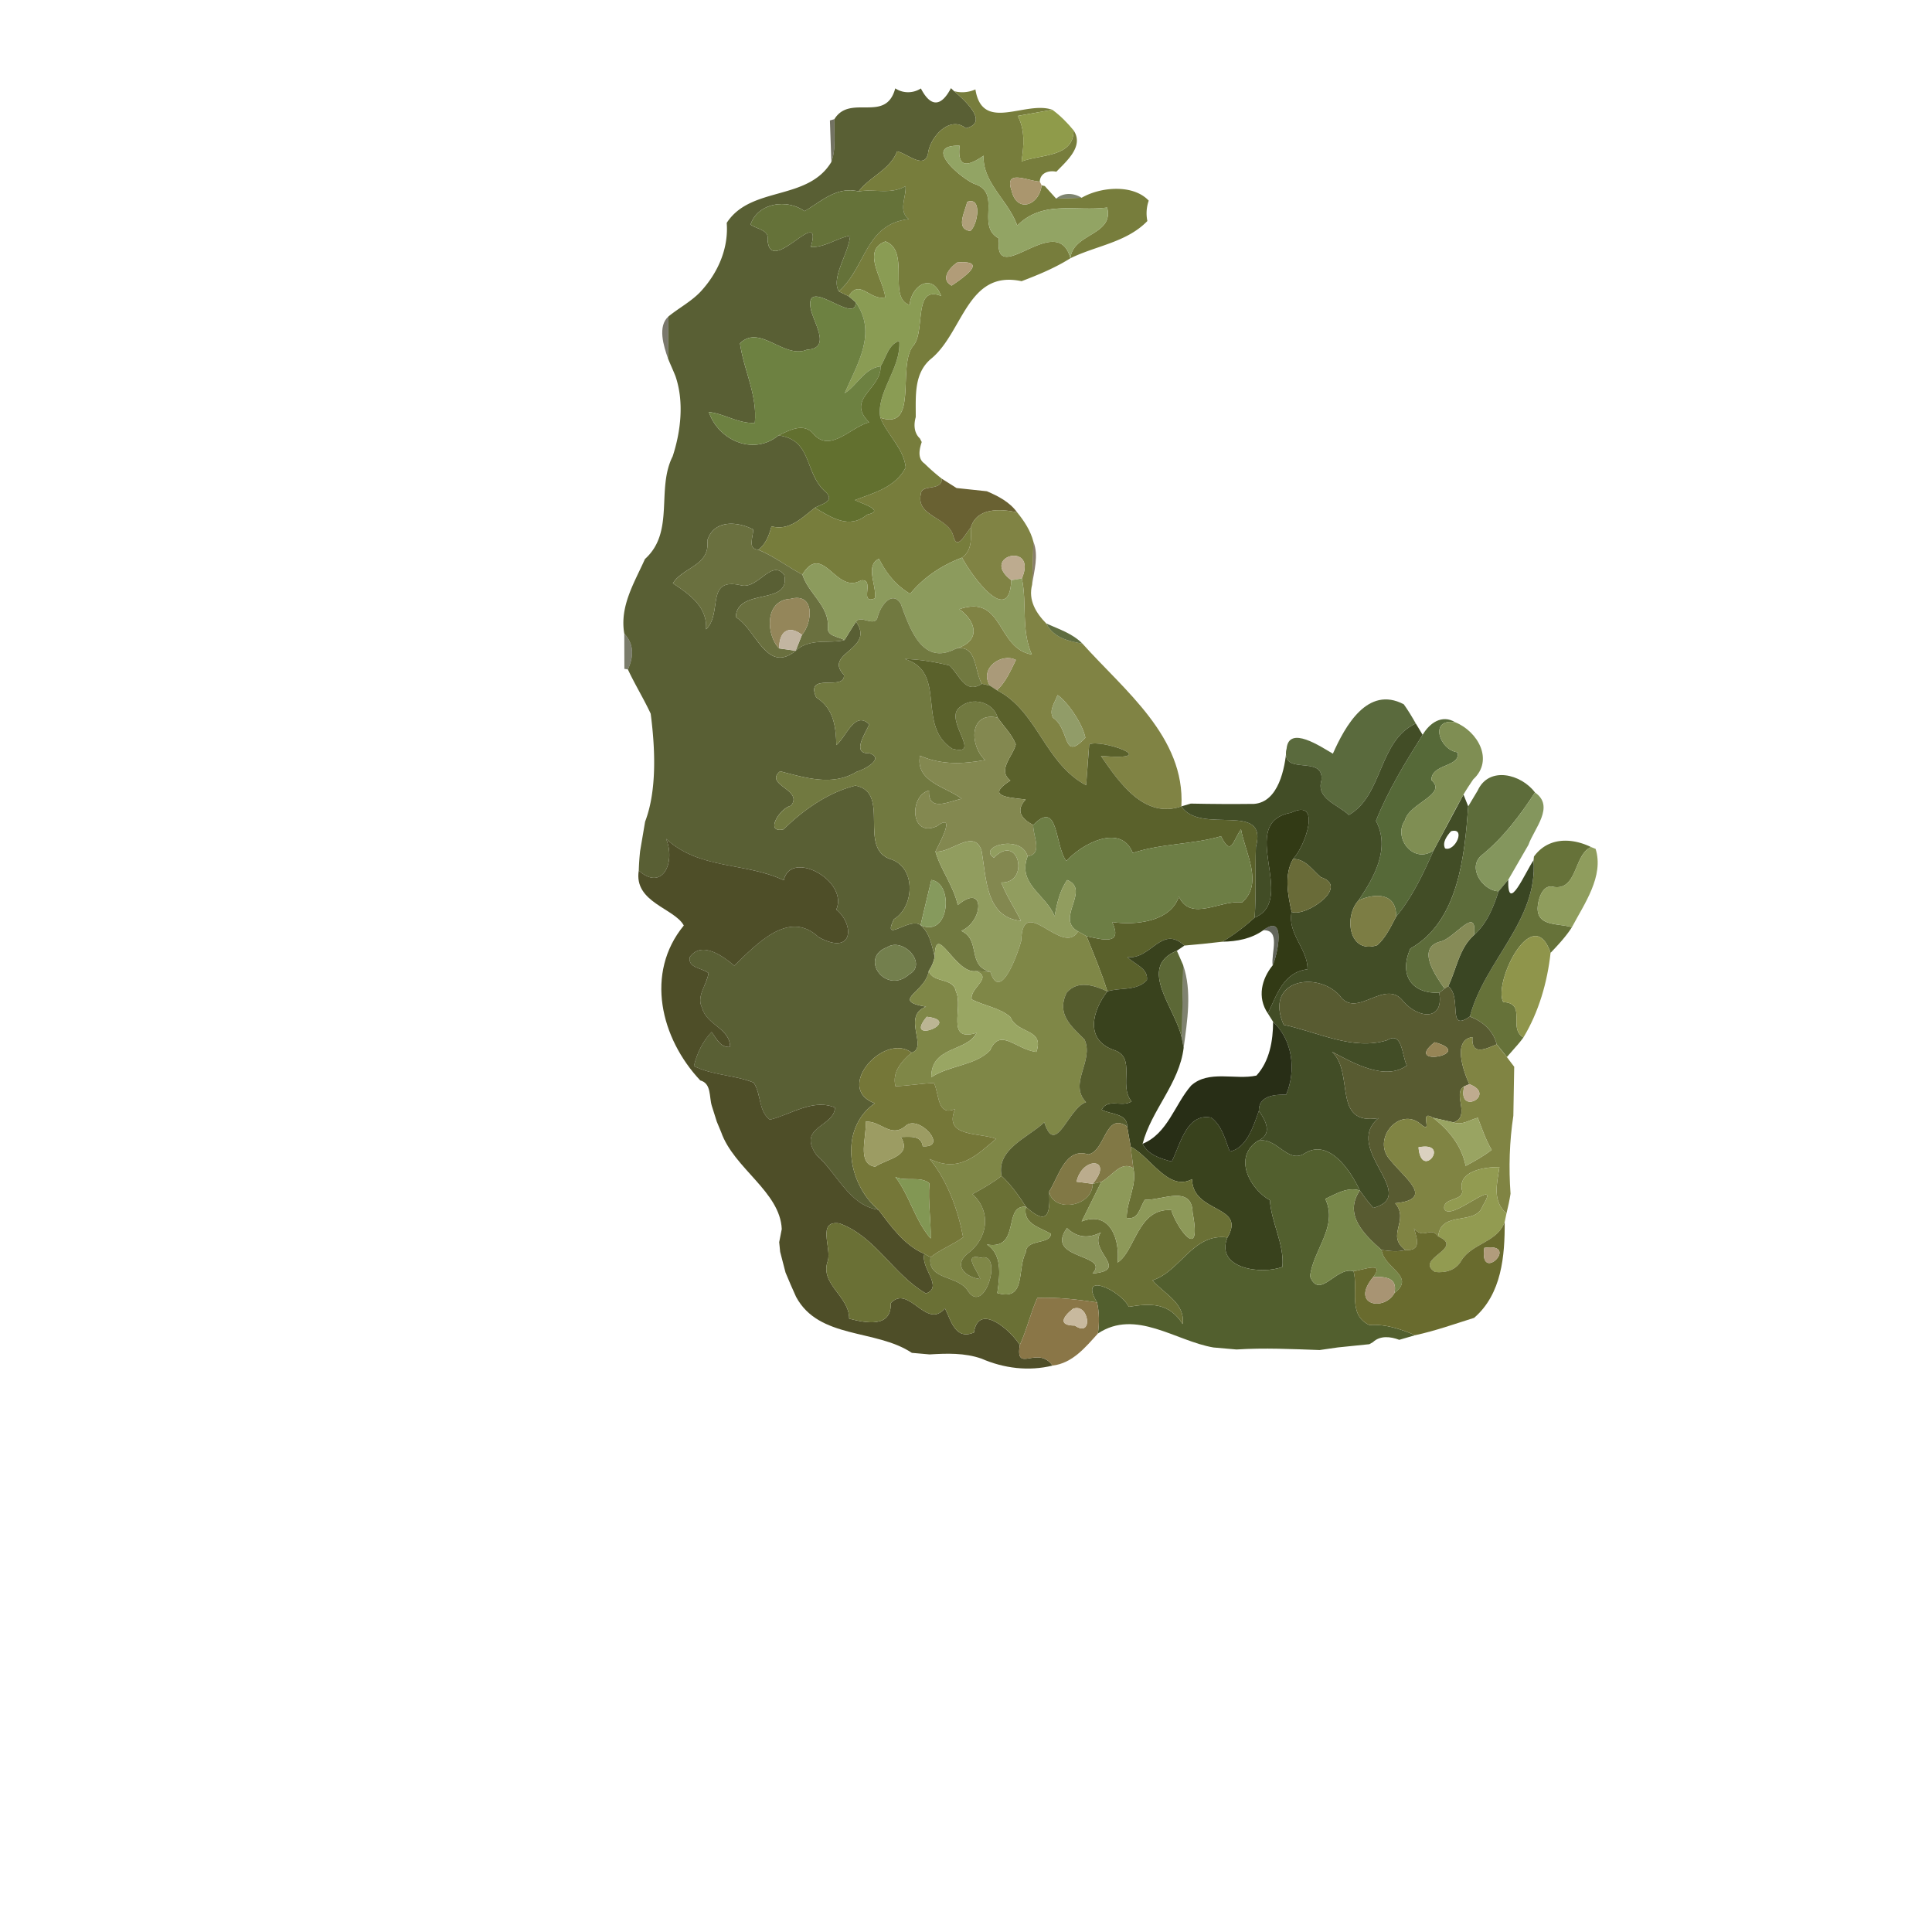 <svg xmlns="http://www.w3.org/2000/svg" width="512" height="512" viewBox="0 0 384 384" xmlns:v="https://vecta.io/nano"><path fill="#595f34" d="M165.84 23.69c3.13-5.11 10.23.91 12.1-6.13 1.52 1.03 3.56 1.02 5.09.02 1.95 3.77 4.04 3.67 5.98-.06l.62.6c1.96 1.68 7.15 6.25 2.33 7.37-3.21-2.64-7.18 1.82-7.52 5.11-.76 3.15-4.2-.16-6.13-.51-1.44 3.68-5.35 4.96-7.65 7.95-4.4-1.04-7.38 1.98-10.75 3.93-3.46-2.5-9.25-1.7-10.73 2.65 1.19.95 3.76 1.04 3.39 3.06.48 7.56 11.15-7.47 8.59 1.43 2.81.07 5.12-1.76 7.81-2.27-.27 3.56-3.86 8.31-2.25 11.07l1.98.98 1.37 1.17c.11 4.64-9.75-5.08-9 .89.31 2.88 4.48 8.28-.7 8.56-4.54 1.91-9.38-5.18-13.29-1.26.74 5.29 3.49 10.27 2.94 15.81-3.23.16-5.99-1.8-9.13-2.17 1.88 5.6 8.85 8.76 13.85 4.65 6.83.9 5.02 7.52 9.42 11.29 1.83 1.85-.86 2.34-2.19 3.09-2.56 1.98-5.07 4.66-8.63 3.69-.48 1.78-1.11 3.5-2.61 4.67-2.3-.24-.93-2.58-1.06-4.06-3.19-1.63-7.82-1.93-9.09 2.23.59 4.99-4.8 5.23-6.84 8.48 3.31 2.2 6.87 4.64 6.6 9.16 3.38-3.28-.26-10.45 7-8.74 3.3.78 6.03-5.3 8.52-2.11 1.44 6.27-9.39 2.44-9.61 8.43 4.04 2.35 6.1 11.39 11.89 6.68 2.79-2.63 6.91-1.36 9.7-2.13.78-1.21 1.49-2.46 2.31-3.64 3.88 5.52-6.61 6.2-2.41 10.54.31 3.39-7.82-.68-5.5 4.51 3.4 2.13 3.91 5.66 3.99 9.47 1.94-1.6 3.66-6.95 6.54-4.13-.75 1.81-3.66 5.91.05 5.75 3.1 1.03-1 3.24-2.54 3.67-4.82 2.95-10.27 1.18-15.23-.09-3.28 2.71 4.74 3.64 2.16 6.85-2.24.46-5.34 5.55-1.47 4.69 3.85-3.8 8.83-7.35 14.28-8.69 7.16 1.33.33 12.59 7.12 14.66 4.95 1.69 4.61 9.39.56 11.87-2.5 5.01 3.07-.49 5.27 1.19 1.84 1.6 2.21 3.97 2.81 6.26a7.18 7.18 0 0 1-1.18 2.81c-.54 4.3-7.8 5.94-.53 7.15-4.94 1.83.5 8.15-2.87 9.13-5.54-4.12-15.46 7.16-7.32 10.06-7.19 5.03-5.47 15.99.71 21.17-5.81-.85-8.24-7.32-12.31-10.88-3.96-5.67 3.58-5.56 3.67-9.44-4.37-1.82-8.81 1.42-12.94 2.42-2.32-1.75-1.67-5.14-3.23-7.38-3.83-1.53-8.16-1.42-11.86-3.29.59-2.48 1.74-4.89 3.51-6.75 1.01 1.28 1.73 3.14 3.69 2.96-.05-3.76-4.69-4.36-5.55-7.73-1.27-2.33.95-4.63 1.25-6.96-1.27-1.04-4.2-1-3.7-3.21 2.41-3.24 6.57-.14 8.82 1.74 4.47-4.27 10.85-11.27 16.78-5.65 7.01 3.79 7.09-2.58 3.51-5.49 2.45-5.8-9.1-12.02-10.45-5.83-7.58-3.6-16.78-2.09-23.38-8.24 1.95 4.82-.83 10.48-5.44 6.3.04-1.3.13-2.59.27-3.87l.99-5.84c2.39-6.24 2-14.64 1.11-21.46-1.39-2.99-3.14-5.81-4.53-8.8 1.3-2.83 1.06-5.21-.72-7.12-.94-5.45 2-10.1 4.11-14.82 5.99-5.39 2.19-13.88 5.51-20.41 1.63-5 2.29-10.86.56-15.92-.47-1.2-1.02-2.35-1.49-3.54l.09-8.34c2.06-1.68 4.46-2.93 6.32-4.86 3.45-3.69 5.66-8.58 5.26-13.74 4.8-7.4 16.07-4.26 20.8-12.11.98-2.69.49-5.69.6-8.5m10.47 164.6c-5.62 2.07-.27 9.55 4.4 5.37 3.76-2.05-1.23-7.49-4.4-5.37z"/><path fill="#777d3c" d="M189.63 18.12a6.32 6.32 0 0 0 4.24-.35c1.38 8.68 9.94 2.15 15.29 4.05l-6.88 1.22c1.51 2.86 1.21 5.97.76 9.05 3.73-1.42 10.45-.81 10.33-6.2 2.15 3.16-1.39 6.13-3.41 8.24-1.48-.31-3.2.19-3.3 1.96-2.42-.11-7.13-2.59-5.6 1.81 1.07 4.55 5.5 2.93 5.97-1.07l.63.15 2.26 2.5 5.06-.17c3.73-2.17 10.22-2.76 13.34.57a7.55 7.55 0 0 0-.27 4.05c-4.11 4.25-10.2 4.9-15.3 7.4.51-5.01 8.73-4.55 7.3-10.08-6.24.83-12.76-1.55-17.87 3.58-1.69-4.89-6.93-8.53-6.68-13.89-3.01 2.1-5.3 2.65-4.77-1.98-7.42-.16-.13 6.16 2.85 7.56 5.76 1.77.26 8.41 4.97 10.87-1.15 10.42 11.56-5.83 14.2 3.94-3.03 1.91-6.37 3.29-9.71 4.56-10.72-2.31-11.6 10.03-17.84 15.3-3.63 2.91-3.16 7.54-3.19 11.72-.42 1.46-.36 3.13.82 4.23l.37.72c-.47 1.38-.89 3.3.55 4.27a39.9 39.9 0 0 0 3.46 3.03c-.06 2.61-4.09.92-4.19 3.04-1.01 4.54 5.56 4.53 6.48 8.42.78 3 2.47-.74 3.45-1.75.08 2.19.25 4.55-1.74 5.96-4.01 1.52-7.57 3.87-10.31 7.19-2.78-1.6-4.79-4.12-6.19-6.96-2.87 1.34-.38 5.44-.82 7.87-3.31 1.36.18-4-2.77-3.57-5 2.89-7.54-7.78-11.64-1.16-2.97-1.55-5.63-3.65-8.75-4.92 1.5-1.17 2.13-2.89 2.61-4.67 3.56.97 6.07-1.71 8.63-3.69 3.3 1.96 6.82 4.33 10.36 1.38 3.79-.85-1.09-2.19-2.41-2.91 3.76-1.41 8.13-2.57 10.1-6.49-.42-3.81-3.65-6.44-5.05-9.88 7.76 2.66 3.23-10.36 6.58-14.34 2.46-2.9-.14-12.09 5.5-9.86-1.77-4.75-5.89-2.1-6.26 1.79-4.45-1.38.24-10.72-4.79-12.62-4.88 1.81-.42 7.54-.05 11.1-2.99.77-5.13-3.83-7.25-.2l-1.98-.98c5.47-4.86 5.22-13.37 13.93-14.36-2.19-1.56-.49-4.39-.66-6.55-3.02 1.72-6.06.52-9.33 1.04 2.3-2.99 6.21-4.27 7.65-7.95 1.93.35 5.37 3.66 6.13.51.34-3.29 4.31-7.75 7.52-5.11 4.82-1.12-.37-5.69-2.33-7.37m2.59 22.01c-.34 1.84-2.44 5.4.64 5.78 1.5-1.27 2.4-6.93-.64-5.78m-1.96 12.04c-1.49.99-3.47 3.34-1.11 4.6 2.19-1.5 7.55-5.11 1.11-4.6z"/><path fill="#8f9b4a" d="M202.28 23.04l6.88-1.22c1.58 1.15 2.97 2.56 4.21 4.07.12 5.39-6.6 4.78-10.33 6.2.45-3.08.75-6.19-.76-9.05z"/><path fill="#33331c" opacity=".69" d="M164.95 23.94l.89-.25c-.11 2.81.38 5.81-.6 8.5l-.29-8.25z"/><path fill="#92a464" d="M193.58 36.52c-2.98-1.4-10.27-7.72-2.85-7.56-.53 4.63 1.76 4.08 4.77 1.98-.25 5.36 4.99 9 6.68 13.89 5.11-5.13 11.63-2.75 17.87-3.58 1.43 5.53-6.79 5.07-7.3 10.08-2.64-9.77-15.35 6.48-14.2-3.94-4.71-2.46.79-9.1-4.97-10.87z"/><path fill="#aa966e" d="M201.06 37.9c-1.53-4.4 3.18-1.92 5.6-1.81l.37.74c-.47 4-4.9 5.62-5.97 1.07z"/><path fill="#657239" d="M170.66 38.04c3.27-.52 6.31.68 9.33-1.04.17 2.16-1.53 4.99.66 6.55-8.71.99-8.46 9.5-13.93 14.36-1.61-2.76 1.98-7.51 2.25-11.07-2.69.51-5 2.34-7.81 2.27 2.56-8.9-8.11 6.13-8.59-1.43.37-2.02-2.2-2.11-3.39-3.06 1.48-4.35 7.27-5.15 10.73-2.65 3.37-1.95 6.35-4.97 10.75-3.93z"/><path fill="#2f3917" opacity=".62" d="M209.92 39.48c1.42-1.25 3.52-1.16 5.06-.17l-5.06.17z"/><path fill="#afa07a" d="M192.22 40.13c3.04-1.15 2.14 4.51.64 5.78-3.08-.38-.98-3.94-.64-5.78z"/><path fill="#8a9c54" d="M175.95 59.09c-.37-3.56-4.83-9.29.05-11.1 5.03 1.9.34 11.24 4.79 12.62.37-3.89 4.49-6.54 6.26-1.79-5.64-2.23-3.04 6.96-5.5 9.86-3.35 3.98 1.18 17-6.58 14.34-.9-5 4.2-9.84 3.77-15.26-2.19.72-2.61 3.3-3.72 5.05-3.25.4-4.58 3.73-7.13 5.34 2.44-5.71 6.55-11.96 2.18-18.09l-1.37-1.17c2.12-3.63 4.26.97 7.25.2z"/><path fill="#b19c78" d="M190.26 52.17c6.44-.51 1.08 3.1-1.11 4.6-2.36-1.26-.38-3.61 1.11-4.6z"/><path fill="#6d8141" d="M161.07 60.95c-.75-5.97 9.11 3.75 9-.89 4.37 6.13.26 12.38-2.18 18.09 2.55-1.61 3.88-4.94 7.13-5.34.16 4.55-6.99 6.47-2.28 11.12-3.62.93-7.72 6.14-11.02 2.36-1.92-2.39-4.79-.79-6.98.25-5 4.11-11.97.95-13.85-4.65 3.14.37 5.9 2.33 9.13 2.17.55-5.54-2.2-10.52-2.94-15.81 3.91-3.92 8.75 3.17 13.29 1.26 5.18-.28 1.01-5.68.7-8.56z"/><path fill="#2f2d1a" opacity=".64" d="M132.77 71.24c-.87-2.44-2.11-6.41.09-8.34l-.09 8.34z"/><path fill="#62702f" d="M175.02 72.81c1.11-1.75 1.53-4.33 3.72-5.05.43 5.42-4.67 10.26-3.77 15.26 1.4 3.44 4.63 6.07 5.05 9.88-1.97 3.92-6.34 5.08-10.1 6.49 1.32.72 6.2 2.06 2.41 2.91-3.54 2.95-7.06.58-10.36-1.38 1.33-.75 4.02-1.24 2.19-3.09-4.4-3.77-2.59-10.39-9.42-11.29 2.19-1.04 5.06-2.64 6.98-.25 3.3 3.78 7.4-1.43 11.02-2.36-4.71-4.65 2.44-6.57 2.28-11.12z"/><path fill="#696132" d="M187.21 95.16l2.91 1.84 6.03.64c2.27.97 4.53 2.14 6.01 4.19-3.32-.71-8.01-.99-9.21 3.04-.98 1.01-2.67 4.75-3.45 1.75-.92-3.89-7.49-3.88-6.48-8.42.1-2.12 4.13-.43 4.19-3.04z"/><path fill="#342e16" opacity=".67" d="M190.12 97l6.03.64-6.03-.64z"/><path fill="#808344" d="M192.95 104.87c1.2-4.03 5.89-3.75 9.21-3.04 1.41 1.73 2.68 3.66 3.24 5.85l-.26 8.55c-.8 3.04.76 5.61 2.82 7.7 1.41 2.79 4.33 3.52 7.18 3.99 8.32 9.31 20.44 18.56 19.67 32.35-7.38 2.58-12.41-4.83-15.99-10.02 12.77 1.06-.05-3.47-2.33-2.29-.25 2.7-.38 5.4-.61 8.12-8.3-4.43-9.64-14.79-17.77-18.91 1.64-1.3 2.82-3.96 3.81-6-2.84-1.47-7.34 1.62-5.18 5.09l-1.58-.35c-1.55-2.56-.92-7.91-5.19-6.98 4.89-1.39 4.3-5.25.7-7.85 8.87-3.04 7.35 7.82 14.41 9.01-2.17-4.94-.91-10.07-1.98-15.12 3.23-7.44-8.54-4.49-2.1.35-.39 9.31-7.75-.65-9.79-4.49 1.99-1.41 1.82-3.77 1.74-5.96m17.25 33.28c-.5 1.41-1.76 2.99-.91 4.5 3.46 2.33 1.81 8.89 6.44 3.98-.64-3.08-3.8-7.36-5.53-8.48z"/><path fill="#6a703f" d="M140.58 107.45c1.27-4.16 5.9-3.86 9.09-2.23.13 1.48-1.24 3.82 1.06 4.06 3.12 1.27 5.78 3.37 8.75 4.92 1.2 3.81 5.32 6.19 5.08 10.48-.25 1.82 2.14 1.82 3.28 2.54-2.79.77-6.91-.5-9.7 2.13l1.26-3.17c2.16-2.54 2.57-8.46-2.29-7.15-5.36.29-4.74 7.48-2.23 9.85l3.26.47c-5.79 4.71-7.85-4.33-11.89-6.68.22-5.99 11.05-2.16 9.61-8.43-2.49-3.19-5.22 2.89-8.52 2.11-7.26-1.71-3.62 5.46-7 8.74.27-4.52-3.29-6.96-6.6-9.16 2.04-3.25 7.43-3.49 6.84-8.48z"/><path fill="#4b3c1e" opacity=".66" d="M205.4 107.68c1.1 2.78.12 5.71-.26 8.55l.26-8.55z"/><path fill="#bdab8f" d="M201 115.32c-6.44-4.84 5.33-7.79 2.1-.35l-2.1.35z"/><path fill="#8c9b5d" d="M173.89 118.93c.44-2.43-2.05-6.53.82-7.87 1.4 2.84 3.41 5.36 6.19 6.96 2.74-3.32 6.3-5.67 10.31-7.19 2.04 3.84 9.4 13.8 9.79 4.49l2.1-.35c1.07 5.05-.19 10.18 1.98 15.12-7.06-1.19-5.54-12.05-14.41-9.01 3.6 2.6 4.19 6.46-.7 7.85-6.72 3.55-9.17-4.13-10.97-9.02-1.79-2.64-4.01.58-4.54 2.63-.47 2.34-3.37-.46-4.31 1.04-.82 1.18-1.53 2.43-2.31 3.64-1.14-.72-3.53-.72-3.28-2.54.24-4.29-3.88-6.67-5.08-10.48 4.1-6.62 6.64 4.05 11.64 1.16 2.95-.43-.54 4.93 2.77 3.57z"/><path fill="#94865a" d="M154.88 128.88c-2.51-2.37-3.13-9.56 2.23-9.85 4.86-1.31 4.45 4.61 2.29 7.15-2.75-2.15-4.6-.49-4.52 2.7z"/><path fill="#717940" d="M174.46 122.54c.53-2.05 2.75-5.27 4.54-2.63 1.8 4.89 4.25 12.57 10.97 9.02 4.27-.93 3.64 4.42 5.19 6.98-3.38 2.18-4.43-1.81-6.49-3.67-2.91-.67-5.85-1.2-8.84-1.26 8.57 2.6 2.19 13.21 9.43 17.83 6.15 1.68-1.68-5.67 1.41-8.16 2.52-2.34 6.78-1.09 7.63 1.99-5.67-1.3-5.66 5.5-2.5 8.42-4.37.82-8.83 1-12.95-.87-.94 5.22 5.11 6.13 8.28 8.56-2.53.56-6.73 2.73-6.48-1.62-3.95.95-3.78 9.45 1.52 7.1 3.98-2.91.64 3.29-.25 5.02 1.05 3.68 3.61 6.82 4.44 10.64 5.52-4.61 5.14 3.25.7 5.13 4.01 1.88 1.03 6.89 5.78 8.13l-2.86-.13c-4.14.65-8.04-10.1-8.2-2.89-.6-2.29-.97-4.66-2.81-6.26 5.73 2.67 6.69-8.37 2.14-8.97l-2.14 8.97c-2.2-1.68-7.77 3.82-5.27-1.19 4.05-2.48 4.39-10.18-.56-11.87-6.79-2.07.04-13.33-7.12-14.66-5.45 1.34-10.43 4.89-14.28 8.69-3.87.86-.77-4.23 1.47-4.69 2.58-3.21-5.44-4.14-2.16-6.85 4.96 1.27 10.41 3.04 15.23.09 1.54-.43 5.64-2.64 2.54-3.67-3.71.16-.8-3.94-.05-5.75-2.88-2.82-4.6 2.53-6.54 4.13-.08-3.81-.59-7.34-3.99-9.47-2.32-5.19 5.81-1.12 5.5-4.51-4.2-4.34 6.29-5.02 2.41-10.54.94-1.5 3.84 1.3 4.31-1.04z"/><path fill="#465622" opacity=".86" d="M207.96 123.93c2.5 1.12 5.2 1.97 7.18 3.99-2.85-.47-5.77-1.2-7.18-3.99z"/><path fill="#c2b5a1" d="M154.88 128.88c-.08-3.19 1.77-4.85 4.52-2.7l-1.26 3.17-3.26-.47z"/><path fill="#33361b" opacity=".65" d="M124.08 125.93c1.78 1.91 2.02 4.29.72 7.12l-.7-.11-.02-7.01z"/><path fill="#aa9a79" d="M196.74 136.26c-2.16-3.47 2.34-6.56 5.18-5.09-.99 2.04-2.17 4.7-3.81 6l-1.37-.91z"/><path fill="#5a612b" d="M179.83 130.98c2.99.06 5.93.59 8.84 1.26 2.06 1.86 3.11 5.85 6.49 3.67l1.58.35 1.37.91c8.13 4.12 9.47 14.48 17.77 18.91l.61-8.12c2.28-1.18 15.1 3.35 2.33 2.29 3.58 5.19 8.61 12.6 15.99 10.02 3.79 5.78 17.31-1.18 14.81 8.06-.16 4.68.08 9.37-.25 14.05-1.98 1.8-4.11 3.43-6.41 4.79-2.52.31-5.04.55-7.55.77-4.53-4.22-6.64 2.86-11.34 2.29 1.37 1.42 4.19 2.2 3.89 4.58-2.07 2.23-5.25 1.41-7.86 2.23-1.16-3.73-2.68-7.34-4.14-10.96 3.14.66 7.29 1.91 5.09-2.82 4.67.71 11.63-.07 13.26-5.06 2.39 5.14 8.28.58 12.55 1.17 4.34-3.75.61-9.93-.2-14.55-1.71 2.45-1.91 5.49-3.97 1.39-5.81 1.68-11.79 1.41-17.55 3.32-2.29-5.89-9.99-1.96-13.19 1.6-2.37-3.03-1.47-12.42-6.59-7.14-2.34-1.26-3.58-2.85-1.5-5.09-4.55-.45-7.53-.86-3.04-3.77-2.68-2.1.52-4.81 1.08-7.18-.78-2.01-2.39-3.55-3.6-5.31-.85-3.08-5.11-4.33-7.63-1.99-3.09 2.49 4.74 9.84-1.41 8.16-7.24-4.62-.86-15.23-9.43-17.83z"/><path fill="#919c68" d="M210.2 138.15c1.73 1.12 4.89 5.4 5.53 8.48-4.63 4.91-2.98-1.65-6.44-3.98-.85-1.51.41-3.09.91-4.5z"/><path fill="#566638" opacity=".97" d="M264.92 149.8c2.41-5.44 6.9-13.6 14.09-9.82.88 1.22 1.65 2.51 2.39 3.82-7.47 3.43-6.47 14.28-13.31 18.19-2.13-2.09-6.56-3.2-5.44-6.91.55-5.29-8.21-.58-6.93-6.26.44-4.77 6.85-.37 9.2.98z"/><path fill="#838850" d="M195.8 151.06c-3.16-2.92-3.17-9.72 2.5-8.42 1.21 1.76 2.82 3.3 3.6 5.31-.56 2.37-3.76 5.08-1.08 7.18-4.49 2.91-1.51 3.32 3.04 3.77-2.08 2.24-.84 3.83 1.5 5.09-.06 2.21 1.99 5.76-1.11 6.2-1.32-4.51-10.1-1.91-6.7.29 4.96-5.11 7.21 5.13 1.45 4.92 1.05 2.66 2.64 5.07 3.93 7.63-7.07-.68-6.86-8.55-7.86-14.06-1.6-4.34-6.07.66-9.15.28.89-1.73 4.23-7.93.25-5.02-5.3 2.35-5.47-6.15-1.52-7.1-.25 4.35 3.95 2.18 6.48 1.62-3.17-2.43-9.22-3.34-8.28-8.56 4.12 1.87 8.58 1.69 12.95.87z"/><path fill="#566938" d="M282.76 146.05c1.36-2.32 3.83-4.12 6.49-2.49-5.25-.89-3.21 5.52.47 5.97.59 3.02-5.22 2.19-5.22 5.52 3.25 2.88-4.36 4.52-5.27 8.01-2.4 3.52 1.77 8.79 5.72 5.95-2.06 4.64-4.2 9.26-7.47 13.2.15-4.77-4.11-4.76-7.46-3.25 3.11-4.58 6.37-10.34 3.46-15.8 2.37-6 5.84-11.64 9.28-17.11z"/><path fill="#424d26" d="M281.4 143.8l1.36 2.25c-3.44 5.47-6.91 11.11-9.28 17.11 2.91 5.46-.35 11.22-3.46 15.8-3.01 3.28-1.88 10.81 3.73 8.9 1.71-1.53 2.67-3.66 3.73-5.65 3.27-3.94 5.41-8.56 7.47-13.2l5.93-11.09.94 2.35c-.72 9.76-1.91 22.89-11.51 28.27-2.37 5.46.46 9 5.75 8.78.98 5.57-4.06 5.21-7.11 1.75-3.65-4.89-9.37 3.75-12.74-1.27-4.52-4.87-14.99-3.05-11.07 5.89 6.63 1.38 13.78 5.2 20.55 3.06 3.09-1.9 2.93 3.09 3.93 5.02-4.26 3.14-10.66-.48-14.88-2.73 4.56 4.25-.08 14.71 9.25 13.2-7.28 6.05 8.26 15.26-1 17.84-1.03-1.05-1.87-2.27-2.72-3.46-1.82-4.01-6.22-10.45-10.99-7.35-3.44 2.12-5.53-3.45-9.3-2.5 3.01-1.28 1.67-3.96.23-5.99-.03-2.83 2.73-3.26 5.42-3.21 2.03-4.8 1.31-10.82-2.59-14.48l-1.04-1.66c1.83-3.77 3.07-8.17 7.88-8.78.09-4.03-4.05-7.04-3.16-11.41 2.71 1.14 11.72-5 5.81-6.89-1.74-1.44-2.99-3.61-5.52-3.63 2.44-2.52 5.79-12.21-.41-9.18-10.97 1.96 1.39 17.25-7.23 20.84.33-4.68.09-9.37.25-14.05 2.5-9.24-11.02-2.28-14.81-8.06l1.87-.55c4.18.09 8.36.11 12.56.06 4.9-.35 6.16-7.13 6.48-10.96-1.28 5.68 7.48.97 6.93 6.26-1.12 3.71 3.31 4.82 5.44 6.91 6.84-3.91 5.84-14.76 13.31-18.19m7.01 21.41c-.78.86-1.81 2.22-1.19 3.42 1.98.73 4.24-4.25 1.19-3.42z"/><path fill="#7f8e53" d="M289.72 149.53c-3.68-.45-5.72-6.86-.47-5.97 4.43 1.79 7.75 7.49 3.56 11.35-.66.99-1.34 1.98-1.93 3.01-2.06 3.65-3.93 7.4-5.93 11.09-3.95 2.84-8.12-2.43-5.72-5.95.91-3.49 8.52-5.13 5.27-8.01 0-3.33 5.81-2.5 5.22-5.52z"/><path fill="#5d6c3a" d="M293.71 157.11c2.25-4.91 8.66-3.25 11.38.4-2.96 4.56-6.27 8.95-10.5 12.4-3.1 2.39.07 7.13 3.27 7.24-1.03 3.2-2.32 6.41-4.89 8.7.71-6.23-4.01.91-6.82 1.33-4.67 1.37-.76 6.83.97 9.31l-1.06.83c-5.29.22-8.12-3.32-5.75-8.78 9.6-5.38 10.79-18.51 11.51-28.27l1.89-3.16z"/><path fill="#82945a" opacity=".98" d="M294.59 169.91c4.23-3.45 7.54-7.84 10.5-12.4 4.02 2.77-.16 7.16-1.3 10.41l-4.01 6.94-1.92 2.29c-3.2-.11-6.37-4.85-3.27-7.24z"/><path fill="#323a15" d="M256.6 161.54c6.2-3.03 2.85 6.66.41 9.18-1.82 3.12-1.04 7.15-.29 10.52-.89 4.37 3.25 7.38 3.16 11.41-4.81.61-6.05 5.01-7.88 8.78-2.19-3.2-1.22-6.9.95-9.55.95-2.03 2.8-10.54-1.85-6.99-2.4 1.71-5.25 2.24-8.14 2.28 2.3-1.36 4.43-2.99 6.41-4.79 8.62-3.59-3.74-18.88 7.23-20.84z"/><path fill="#6d7e45" d="M205.36 163.99c5.12-5.28 4.22 4.11 6.59 7.14 3.2-3.56 10.9-7.49 13.19-1.6 5.76-1.91 11.74-1.64 17.55-3.32 2.06 4.1 2.26 1.06 3.97-1.39.81 4.62 4.54 10.8.2 14.55-4.27-.59-10.16 3.97-12.55-1.17-1.63 4.99-8.59 5.77-13.26 5.06 2.2 4.73-1.95 3.48-5.09 2.82l-1.68-.95c-4.66-2.52 2.61-8.23-2.16-10.22-1.51 2.12-2.04 4.7-2.52 7.21-1.68-4.35-7.46-6.36-5.35-11.93 3.1-.44 1.05-3.99 1.11-6.2z"/><path fill="#4e4e28" d="M132.4 166.72c6.6 6.15 15.8 4.64 23.38 8.24 1.35-6.19 12.9.03 10.45 5.83 3.58 2.91 3.5 9.28-3.51 5.49-5.93-5.62-12.31 1.38-16.78 5.65-2.25-1.88-6.41-4.98-8.82-1.74-.5 2.21 2.43 2.17 3.7 3.21-.3 2.33-2.52 4.63-1.25 6.96.86 3.37 5.5 3.97 5.55 7.73-1.96.18-2.68-1.68-3.69-2.96-1.77 1.86-2.92 4.27-3.51 6.75 3.7 1.87 8.03 1.76 11.86 3.29 1.56 2.24.91 5.63 3.23 7.38 4.13-1 8.57-4.24 12.94-2.42-.09 3.88-7.63 3.77-3.67 9.44 4.07 3.56 6.5 10.03 12.31 10.88 2.55 3.35 5.15 7.05 9.14 8.77-.84 2.78 3.88 6.59.31 7.87-6.58-3.82-10.01-11.33-17.19-13.93-4.58-.69-1.5 5-2.33 7.48-1.63 4.59 4.3 6.97 4.26 11.46 3.37.85 8.41 1.9 8.27-3.11 3.6-3.82 7.11 5.48 10.76 1.03 1.25 2.53 2.08 6.39 5.77 4.82.89-6.07 7.37-.43 9.11 2.51-.92 5.76 3.55-.08 6.52 4.07-4.76 1.17-9.7.55-14.13-1.38-3.35-1.17-6.86-1.05-10.32-.84l-3.52-.31c-7.21-4.79-18.45-2.68-23.01-11.12-.73-1.6-1.43-3.22-2.1-4.84l-1.07-4.12-.19-1.92.51-2.6c-.32-7.44-9.53-12.06-12.05-19.28l-.86-2.06-.99-3.14c-.56-1.77-.04-4.47-2.3-5.07-7.87-8.36-11.03-21.35-3.27-30.79-1.86-3.45-9.98-4.59-8.95-10.93 4.61 4.18 7.39-1.48 5.44-6.3z"/><path fill="#919d5f" d="M185.92 169.25c3.08.38 7.55-4.62 9.15-.28 1 5.51.79 13.38 7.86 14.06-1.29-2.56-2.88-4.97-3.93-7.63 5.76.21 3.51-10.03-1.45-4.92-3.4-2.2 5.38-4.8 6.7-.29-2.11 5.57 3.67 7.58 5.35 11.93.48-2.51 1.01-5.09 2.52-7.21 4.77 1.99-2.5 7.7 2.16 10.22-3.09 5.15-11.06-7.8-11.3 1.86-.51 2.04-4.14 12.57-6.14 6.16-4.75-1.24-1.77-6.25-5.78-8.13 4.44-1.88 4.82-9.74-.7-5.13-.83-3.82-3.39-6.96-4.44-10.64z"/><path fill="#667239" d="M304.88 170.25c2.76-3.81 7.37-3.82 11.36-1.89-3.43 1.48-2.7 8.6-7.38 7.93-2.27-.68-3.16 2.47-3.24 4.15-.11 3.82 4.32 3.02 6.8 3.87-1.19 1.86-2.72 3.48-4.23 5.08-3.52-10.24-11.49 5.96-9.4 9.78 4.8.27.85 5.17 4 7.04a24.21 24.21 0 0 1-1.64 2l-1.65 1.89c-.65-.86-1.32-1.7-2.02-2.52-.67-2.75-2.77-4.55-5.33-5.54 2.93-11.08 13.52-19.03 12.66-31.07l.07-.72z"/><path fill="#8b9957" opacity=".96" d="M308.86 176.29c4.68.67 3.95-6.45 7.38-7.93l.9.36c1.7 5.44-2.25 10.92-4.72 15.59-2.48-.85-6.91-.05-6.8-3.87.08-1.68.97-4.83 3.24-4.15z"/><path fill="#696b38" d="M256.72 181.24c-.75-3.37-1.53-7.4.29-10.52 2.53.02 3.78 2.19 5.52 3.63 5.91 1.89-3.1 8.03-5.81 6.89z"/><path fill="#3a4623" d="M299.78 174.86c-.19 7.06 3.42-1.6 5.03-3.89.86 12.04-9.73 19.99-12.66 31.07-4.69 3.29-1.45-3.79-4.3-6.02 1.65-3.42 2.15-7.54 5.12-10.17 2.57-2.29 3.86-5.5 4.89-8.7l1.92-2.29z"/><path fill="#869a5d" d="M185.11 174.9c4.55.6 3.59 11.64-2.14 8.97l2.14-8.97z"/><path fill="#7c7d44" d="M270.02 178.96c3.35-1.51 7.61-1.52 7.46 3.25-1.06 1.99-2.02 4.12-3.73 5.65-5.61 1.91-6.74-5.62-3.73-8.9z"/><path fill="#7f8747" d="M202.98 186.99c.24-9.66 8.21 3.29 11.3-1.86l1.68.95c1.46 3.62 2.98 7.23 4.14 10.96-2.58-1.17-5.82-2.31-8.07.22-2.18 4.38 1.03 6.81 3.53 9.35 1.93 4.34-3.26 8.67.3 12.47-3.51 1.04-6.05 11.05-8.3 3.99-3.12 2.98-9.6 5.3-8.49 10.66-1.8 1.4-3.79 2.51-5.78 3.61 3.87 3.52 3.03 8.96-1.06 11.9-2.85 2.39-.16 4.68 2.6 4.98-.5-1.68-3.61-5.14.12-4.24 4.53-1.27.79 11.63-2.55 6.64-1.9-3.24-8.12-2.08-7.45-6.73 1.99-1.59 4.43-2.46 6.48-3.97-.89-4.91-2.98-11.15-6.67-15.57 5.97 2.84 9.3-.72 13.22-4-3.29-1.29-10.55-.26-8.15-5.92-3.57 1.51-3.13-2.95-4.19-5.18-2.58.11-5.09.56-7.66.65-.71-2.86 1.24-4.97 3.22-6.68 3.37-.98-2.07-7.3 2.87-9.13-7.27-1.21-.01-2.85.53-7.15.79 2.58 4.89 1.22 5.4 4.13 1.54 3.22-2.14 10.17 4.09 8.22-1.84 3.79-9.04 2.56-8.99 8.82 3.59-2.39 8.72-2.29 11.67-5.32 2.03-4.68 5.08-.2 9.22.29 1.65-4.72-3.82-3.5-5.15-6.92-2.1-1.86-5.23-2.23-7.72-3.53-.39-2.31 4.36-4.32.86-5.61l2.86.13c2 6.41 5.63-4.12 6.14-6.16m-18.77 15.1c-4.87 5.77 7.49.87 0 0z"/><path fill="#868b57" d="M286.15 187.18c2.81-.42 7.53-7.56 6.82-1.33-2.97 2.63-3.47 6.75-5.12 10.17l-.73.47c-1.73-2.48-5.64-7.94-.97-9.31z"/><path fill="#171b0b" opacity=".67" d="M251.1 184.89c4.65-3.55 2.8 4.96 1.85 6.99-.35-2.51 1.66-7.07-1.85-6.99z"/><path fill="#8d9348" opacity=".98" d="M298.79 199.17c-2.09-3.82 5.88-20.02 9.4-9.78-.65 5.86-2.35 11.76-5.4 16.82-3.15-1.87.8-6.77-4-7.04z"/><path fill="#39421d" d="M224.07 190.23c4.7.57 6.81-6.51 11.34-2.29l-1.5 1.03c-8.02 3.28-.2 11.52.98 17.33l.37 1.96c-.87 7.14-6.4 12.33-8.16 19.08 1.09 2.21 3.58 2.95 5.79 3.53 1.72-3.4 2.95-9.71 7.84-8.74 2.17 1.62 2.78 4.35 3.69 6.75 3.38-.64 4.76-5.16 5.79-8.1 1.44 2.03 2.78 4.71-.23 5.99-4.95 3.25-1.57 9.54 2.42 11.78.29 4.52 2.89 8.69 2.49 13.25-4.1 1.62-13.44.35-10.93-5.84 3.84-6.53-6.92-4.7-7.03-11.59-4.7 2.53-8.25-4.44-12.2-6.47l-.7-3.99c.07-2.67-3.35-2.36-5.07-3.36 1.3-2.36 4.09-.38 5.95-1.64-2.72-3.21 1.16-8.8-3.64-10.25-5.68-2.07-4.16-7.79-1.17-11.62 2.61-.82 5.79 0 7.86-2.23.3-2.38-2.52-3.16-3.89-4.58z"/><path fill="#99a663" d="M185.78 190.13c.16-7.21 4.06 3.54 8.2 2.89 3.5 1.29-1.25 3.3-.86 5.61 2.49 1.3 5.62 1.67 7.72 3.53 1.33 3.42 6.8 2.2 5.15 6.92-4.14-.49-7.19-4.97-9.22-.29-2.95 3.03-8.08 2.93-11.67 5.32-.05-6.26 7.15-5.03 8.99-8.82-6.23 1.95-2.55-5-4.09-8.22-.51-2.91-4.61-1.55-5.4-4.13a7.18 7.18 0 0 0 1.18-2.81z"/><path fill="#737f4d" d="M176.31 188.29c3.17-2.12 8.16 3.32 4.4 5.37-4.67 4.18-10.02-3.3-4.4-5.37z"/><path fill="#5c6836" d="M234.89 206.3c-1.18-5.81-9-14.05-.98-17.33l1.26 2.87-.28 14.46z"/><path fill="#383c1e" opacity=".64" d="M235.17 191.84c1.78 5.2.81 11.08.09 16.42l-.37-1.96c.02-4.83.22-9.65.28-14.46z"/><path fill="#555c2d" d="M212.03 197.26c2.25-2.53 5.49-1.39 8.07-.22-2.99 3.83-4.51 9.55 1.17 11.62 4.8 1.45.92 7.04 3.64 10.25-1.86 1.26-4.65-.72-5.95 1.64 1.72 1 5.14.69 5.07 3.36-4.39-3.06-4.31 4.95-7.73 5.54-4.55-1.48-5.87 4.41-7.77 7.38.28 4.57-.4 6.91-4.62 3.03-1.4-2.2-2.92-4.35-4.84-6.13-1.11-5.36 5.37-7.68 8.49-10.66 2.25 7.06 4.79-2.95 8.3-3.99-3.56-3.8 1.63-8.13-.3-12.47-2.5-2.54-5.71-4.97-3.53-9.35z"/><path fill="#585b31" d="M255.14 203.69c-3.92-8.94 6.55-10.76 11.07-5.89 3.37 5.02 9.09-3.62 12.74 1.27 3.05 3.46 8.09 3.82 7.11-1.75l1.06-.83.73-.47c2.85 2.23-.39 9.31 4.3 6.02 2.56.99 4.66 2.79 5.33 5.54-2.32.98-5.07 2.29-4.82-1.45-3.97.55-1.85 6.66-.63 9.35l-1 .44c-2.49 1.36 1.42 5.91-2.11 7.17-1.38-.28-2.74-.65-4.11-.93-2.98-1.83.23 3.54-2.37 1.32-4.28-3.75-10 3.07-6.05 7.15 2.67 3.45 9 7.75.91 8.52 2.94 3.45-1.95 6.38 2.02 9.29-1.55.46-3.16.19-4.72.01-3.46-3.07-7.59-7-4.33-11.83.85 1.19 1.69 2.41 2.72 3.46 9.26-2.58-6.28-11.79 1-17.84-9.33 1.51-4.69-8.95-9.25-13.2 4.22 2.25 10.62 5.87 14.88 2.73-1-1.93-.84-6.92-3.93-5.02-6.77 2.14-13.92-1.68-20.55-3.06m30.01 3.47c-6.58 5.14 8.53 2.32 0 0z"/><path fill="#bbb593" d="M184.21 202.09c7.49.87-4.87 5.77 0 0z"/><path fill="#242a12" opacity=".98" d="M253.04 203.09c3.9 3.66 4.62 9.68 2.59 14.48-2.69-.05-5.45.38-5.42 3.21-1.03 2.94-2.41 7.46-5.79 8.1-.91-2.4-1.52-5.13-3.69-6.75-4.89-.97-6.12 5.34-7.84 8.74-2.21-.58-4.7-1.32-5.79-3.53 5-2.05 6.37-7.82 9.65-11.58 3.49-3.15 8.79-1.06 12.97-1.98 2.62-2.84 3.31-6.95 3.32-10.69z"/><path fill="#808443" d="M292.03 215.48c-1.22-2.69-3.34-8.8.63-9.35-.25 3.74 2.5 2.43 4.82 1.45l2.02 2.52 1.46 1.93-.17 9.73c-.78 5.12-.93 10.33-.56 15.5-.2 1.32-.49 2.63-.81 3.94-2.87-2.54-1.87-5.96-1.4-9.24-2.93-.02-8.51.76-7.38 4.83.03 1.9-3.72 1.25-3.61 3.34.87 3.28 11.71-7.08 7.66-.44-1.38 4.04-8.29.75-8.84 6.06-1.55-2.19-2.86.79-4.81-1.61.64 2.12 1.5 4.56-1.72 4.3-3.97-2.91.92-5.84-2.02-9.29 8.09-.77 1.76-5.07-.91-8.52-3.95-4.08 1.77-10.9 6.05-7.15 2.6 2.22-.61-3.15 2.37-1.32 3.17 2.42 5.71 5.57 6.5 9.57 1.79-.95 3.57-1.94 5.17-3.18-1.19-2.01-1.92-4.23-2.75-6.39-1.59.39-3.12 1.57-4.81.93 3.53-1.26-.38-5.81 2.11-7.17-1.53 6 6.66 1.69 1-.44m-10.09 12.55c.54 6.77 6.62-1.29 0 0z"/><path fill="#968556" d="M285.15 207.16c8.53 2.32-6.58 5.14 0 0z"/><path fill="#757738" d="M173.88 219.28c-8.14-2.9 1.78-14.18 7.32-10.06-1.98 1.71-3.93 3.82-3.22 6.68 2.57-.09 5.08-.54 7.66-.65 1.06 2.23.62 6.69 4.19 5.18-2.4 5.66 4.86 4.63 8.15 5.92-3.92 3.28-7.25 6.84-13.22 4 3.69 4.42 5.78 10.66 6.67 15.57-2.05 1.51-4.49 2.38-6.48 3.97l-1.22-.67c-3.99-1.72-6.59-5.42-9.14-8.77-6.18-5.18-7.9-16.14-.71-21.17m-1.83 3.67c.3 2.87-1.88 8.41 1.9 8.94 2.4-1.62 7.45-2.05 5.09-5.91 1.69.01 4.07-.44 4.36 1.85 5.35.38-.93-6.58-3.49-3.97-2.88 2.39-4.93-1.16-7.86-.91m5.9 10.97c2.82 3.66 3.9 8.63 7.03 12.25.08-3.67-.55-7.31-.26-10.97-1.73-1.52-4.62-.28-6.77-1.28z"/><path fill="#bfab8f" d="M291.03 215.92l1-.44c5.66 2.13-2.53 6.44-1 .44z"/><path fill="#99a462" d="M284.81 222.16l4.11.93c1.69.64 3.22-.54 4.81-.93.83 2.16 1.56 4.38 2.75 6.39-1.6 1.24-3.38 2.23-5.17 3.18-.79-4-3.33-7.15-6.5-9.57z"/><path fill="#9c9c63" d="M172.05 222.95c2.93-.25 4.98 3.3 7.86.91 2.56-2.61 8.84 4.35 3.49 3.97-.29-2.29-2.67-1.84-4.36-1.85 2.36 3.86-2.69 4.29-5.09 5.91-3.78-.53-1.6-6.07-1.9-8.94z"/><path fill="#817845" d="M216.3 229.45c3.42-.59 3.34-8.6 7.73-5.54l.7 3.99.52 4.26c-2.53-1.53-4.28 1.73-6.36 2.74l-1.71.39c4.3-5.1-2.06-5.59-3.21-.41l3.21.41c-.06 4.66-7.88 5.78-8.65 1.54 1.9-2.97 3.22-8.86 7.77-7.38z"/><path fill="#525f2e" d="M252.4 238.55c-3.99-2.24-7.37-8.53-2.42-11.78 3.77-.95 5.86 4.62 9.3 2.5 4.77-3.1 9.17 3.34 10.99 7.35-2.47-.77-4.7.67-6.86 1.66 2.62 5.53-2.43 10.09-3.03 15.43 1.93 4.72 5.13-2.02 8.65-1.06.98 3.61-1.22 8.66 3.14 10.71 3.19-.24 6.2.8 9.11 2.02l-3.17.92c-1.72-.66-3.79-.9-5.24.47l-.7.4-6.26.64-3.62.52c-5.52-.19-11.02-.47-16.52-.11l-4.59-.4c-7.53-1.28-15.46-7.76-22.97-2.77.33-2.1.28-4.16-.16-6.18-3.83-6.3 4.66-2.48 6.3.87 4.38-.74 8.06-.82 10.71 3.43.55-4.19-3.71-5.99-5.99-8.7 5.58-1.79 8.04-9.46 14.89-8.51-2.51 6.19 6.83 7.46 10.93 5.84.4-4.56-2.2-8.73-2.49-13.25z"/><path fill="#6a7035" d="M224.73 227.9c3.95 2.03 7.5 9 12.2 6.47.11 6.89 10.87 5.06 7.03 11.59-6.85-.95-9.31 6.72-14.89 8.51 2.28 2.71 6.54 4.51 5.99 8.7-2.65-4.25-6.33-4.17-10.71-3.43-1.64-3.35-10.13-7.17-6.3-.87-3.93-.59-7.9-1.06-11.87-.9-1.38 3.03-2.09 6.34-3.49 9.38-1.74-2.94-8.22-8.58-9.11-2.51-3.69 1.57-4.52-2.29-5.77-4.82-3.65 4.45-7.16-4.85-10.76-1.03.14 5.01-4.9 3.96-8.27 3.11.04-4.49-5.89-6.87-4.26-11.46.83-2.48-2.25-8.17 2.33-7.48 7.18 2.6 10.61 10.11 17.19 13.93 3.57-1.28-1.15-5.09-.31-7.87l1.22.67c-.67 4.65 5.55 3.49 7.45 6.73 3.34 4.99 7.08-7.91 2.55-6.64-3.73-.9-.62 2.56-.12 4.24-2.76-.3-5.45-2.59-2.6-4.98 4.09-2.94 4.93-8.38 1.06-11.9 1.99-1.1 3.98-2.21 5.78-3.61 1.92 1.78 3.44 3.93 4.84 6.13-4.68-.46-.92 8.69-7.76 7.49 2.95 1.94 2.67 5.66 2.07 9.65 5.83 1.72 3.89-4.82 5.65-8.02.05-2.86 4.85-1.5 5.01-3.75-2.28-1.32-5.66-1.98-4.97-5.37 4.22 3.88 4.9 1.54 4.62-3.03.77 4.24 8.59 3.12 8.65-1.54l1.71-.39-3.9 7.87c5.68-2.23 7.64 3.63 7.13 8.18 3.57-2.31 3.96-10.87 10.69-10.44.9 3.25 6.18 10.8 4.23.51-.13-5.61-6.1-2.41-9.5-2.55-.99 1.47-1.24 4.1-3.6 3.6-.04-3.39 2.11-6.47 1.31-9.91-.13-1.43-.4-2.84-.52-4.26m-12.66 16.19c-4.61 6.32 8.72 5.04 5.08 9.03 7.62-.69-.96-4.44 1.65-8.17-2.42 1.25-4.76 1.07-6.73-.86z"/><path fill="#dbd1c0" d="M281.94 228.03c6.62-1.29.54 6.77 0 0z"/><path fill="#bbac8d" d="M213.97 234.88c1.15-5.18 7.51-4.69 3.21.41l-3.21-.41z"/><path fill="#8d9959" d="M218.89 234.9c2.08-1.01 3.83-4.27 6.36-2.74.8 3.44-1.35 6.52-1.31 9.91 2.36.5 2.61-2.13 3.6-3.6 3.4.14 9.37-3.06 9.5 2.55 1.95 10.29-3.33 2.74-4.23-.51-6.73-.43-7.12 8.13-10.69 10.44.51-4.55-1.45-10.41-7.13-8.18l3.9-7.87z"/><path fill="#929b51" d="M290.64 236.79c-1.13-4.07 4.45-4.85 7.38-4.83-.47 3.28-1.47 6.7 1.4 9.24l-.35 1.65c-1.38 4.04-6.39 4.21-8.58 7.63-1.08 1.98-3.15 2.56-5.27 2.33-4.23-2.65 6.1-4.67.63-7.06.55-5.31 7.46-2.02 8.84-6.06 4.05-6.64-6.79 3.72-7.66.44-.11-2.09 3.64-1.44 3.61-3.34z"/><path fill="#829754" d="M177.95 233.92c2.15 1 5.04-.24 6.77 1.28-.29 3.66.34 7.3.26 10.97-3.13-3.62-4.21-8.59-7.03-12.25z"/><path fill="#778749" d="M263.41 238.28c2.16-.99 4.39-2.43 6.86-1.66-3.26 4.83.87 8.76 4.33 11.83.43 3.59 6.9 5.22 2.57 8.53.63-3.07-1.81-3.24-4.21-3.18 2.38-3.22-2.08-1.34-3.93-1.15-3.52-.96-6.72 5.78-8.65 1.06.6-5.34 5.65-9.9 3.03-15.43z"/><path fill="#869451" d="M196.15 247.35c6.84 1.2 3.08-7.95 7.76-7.49-.69 3.39 2.69 4.05 4.97 5.37-.16 2.25-4.96.89-5.01 3.75-1.76 3.2.18 9.74-5.65 8.02.6-3.99.88-7.71-2.07-9.65z"/><path fill="#696b2e" d="M290.49 250.48c2.19-3.42 7.2-3.59 8.58-7.63.04 6.79-.59 14.33-6.07 19.08-3.89 1.22-7.74 2.6-11.72 3.45-2.91-1.22-5.92-2.26-9.11-2.02-4.36-2.05-2.16-7.1-3.14-10.71 1.85-.19 6.31-2.07 3.93 1.15-4.69 5.59 2.13 6.95 4.21 3.18 4.33-3.31-2.14-4.94-2.57-8.53 1.56.18 3.17.45 4.72-.01 3.22.26 2.36-2.18 1.72-4.3 1.95 2.4 3.26-.58 4.81 1.61 5.47 2.39-4.86 4.41-.63 7.06 2.12.23 4.19-.35 5.27-2.33m4.53-2.46c-1.09 7.32 7.32-1.09 0 0z"/><path fill="#899359" d="M212.07 244.09c1.97 1.93 4.31 2.11 6.73.86-2.61 3.73 5.97 7.48-1.65 8.17 3.64-3.99-9.69-2.71-5.08-9.03z"/><path fill="#b19c7c" d="M295.02 248.02c7.32-1.09-1.09 7.32 0 0z"/><path fill="#a89473" d="M277.17 256.98c-2.08 3.77-8.9 2.41-4.21-3.18 2.4-.06 4.84.11 4.21 3.18z"/><path fill="#8a7647" d="M206.18 257.97c3.97-.16 7.94.31 11.87.9.44 2.02.49 4.08.16 6.18-2.47 2.74-5.06 5.91-9 6.37-2.97-4.15-7.44 1.69-6.52-4.07 1.4-3.04 2.11-6.35 3.49-9.38m7.05 2.18c-1.98 1.58-3 3.31.41 3.32 3.74 2.59 2.83-4.66-.41-3.32z"/><path fill="#c8b99e" d="M213.23 260.15c3.24-1.34 4.15 5.91.41 3.32-3.41-.01-2.39-1.74-.41-3.32z"/></svg>